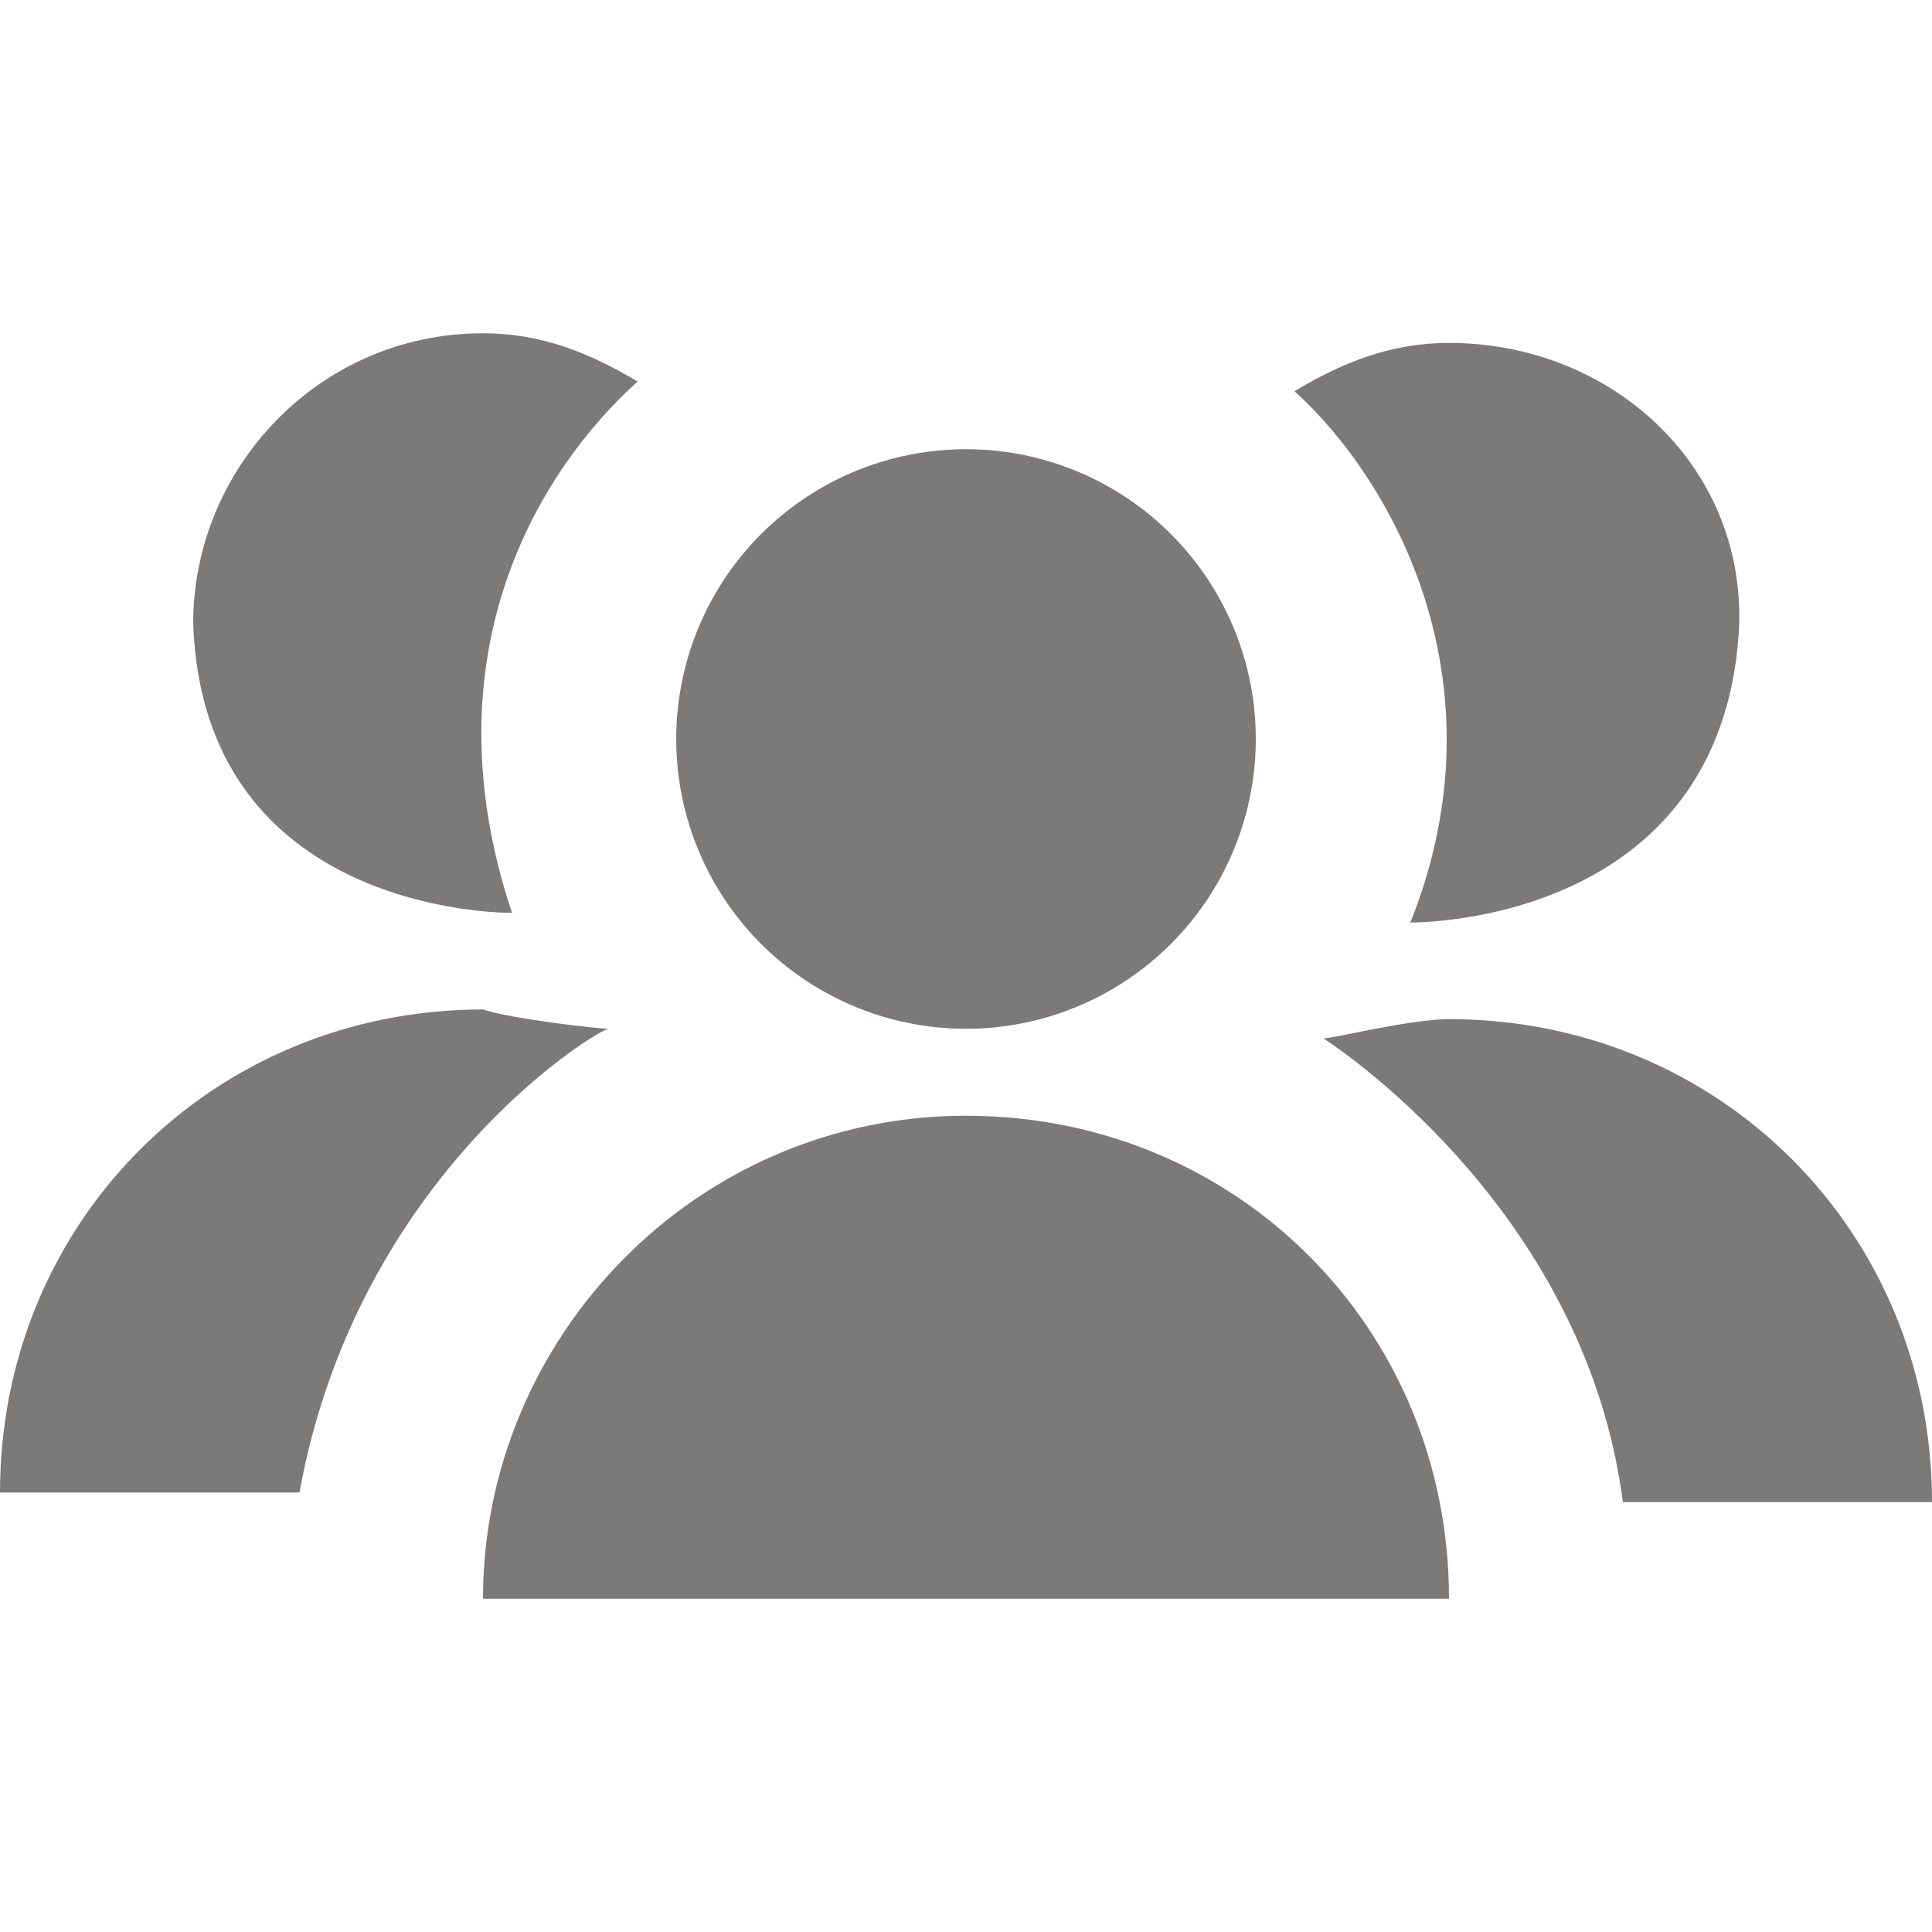 ﻿<?xml version="1.0" encoding="utf-8"?>
<svg xmlns="http://www.w3.org/2000/svg" xmlns:xlink="http://www.w3.org/1999/xlink" version="1.1" id="Capa_1" x="0px" y="0px" viewBox="0 0 512 512" style="enable-background:new 0 0 512 512;" xml:space="preserve" width="32px" height="32px" fill="#7c7979">
  <g>
    <g>
	<g>
		<circle cx="256" cy="195.84" r="76.8" data-original="#000000" class="active-path" />
	</g>
</g>
    <g>
	<g>
		<path d="M256,295.68c-71.68,0-128,58.88-128,128h256C384,352,327.68,295.68,256,295.68z" data-original="#000000" class="active-path" />
	</g>
</g>
    <g>
	<g>
		<path d="M384,90.88c-15.36,0-28.16,5.12-40.96,12.8c25.6,23.04,56.32,76.8,30.72,140.8c2.56,0,81.92,0,87.04-76.8    C463.36,124.16,427.52,90.88,384,90.88z" data-original="#000000" class="active-path" />
	</g>
</g>
    <g>
	<g>
		<path d="M384,270.08c-10.24,0-30.72,5.12-33.28,5.12c0,0,69.12,43.52,79.36,122.88H512C512,326.4,455.68,270.08,384,270.08z" data-original="#000000" class="active-path" />
	</g>
</g>
    <g>
	<g>
		<path d="M168.96,101.12c-12.8-7.68-25.6-12.8-40.96-12.8c-43.52,0-76.8,35.84-76.8,76.8c2.56,76.8,81.92,76.8,84.48,76.8    C112.64,172.8,143.36,124.16,168.96,101.12z" data-original="#000000" class="active-path" />
	</g>
</g>
    <g>
	<g>
		<path d="M128,267.52c-71.68,0-128,56.32-128,128h79.36c15.36-84.48,79.36-122.88,81.92-122.88    C158.72,272.64,135.68,270.08,128,267.52z" data-original="#000000" class="active-path" />
	</g>
</g>
  </g> </svg>